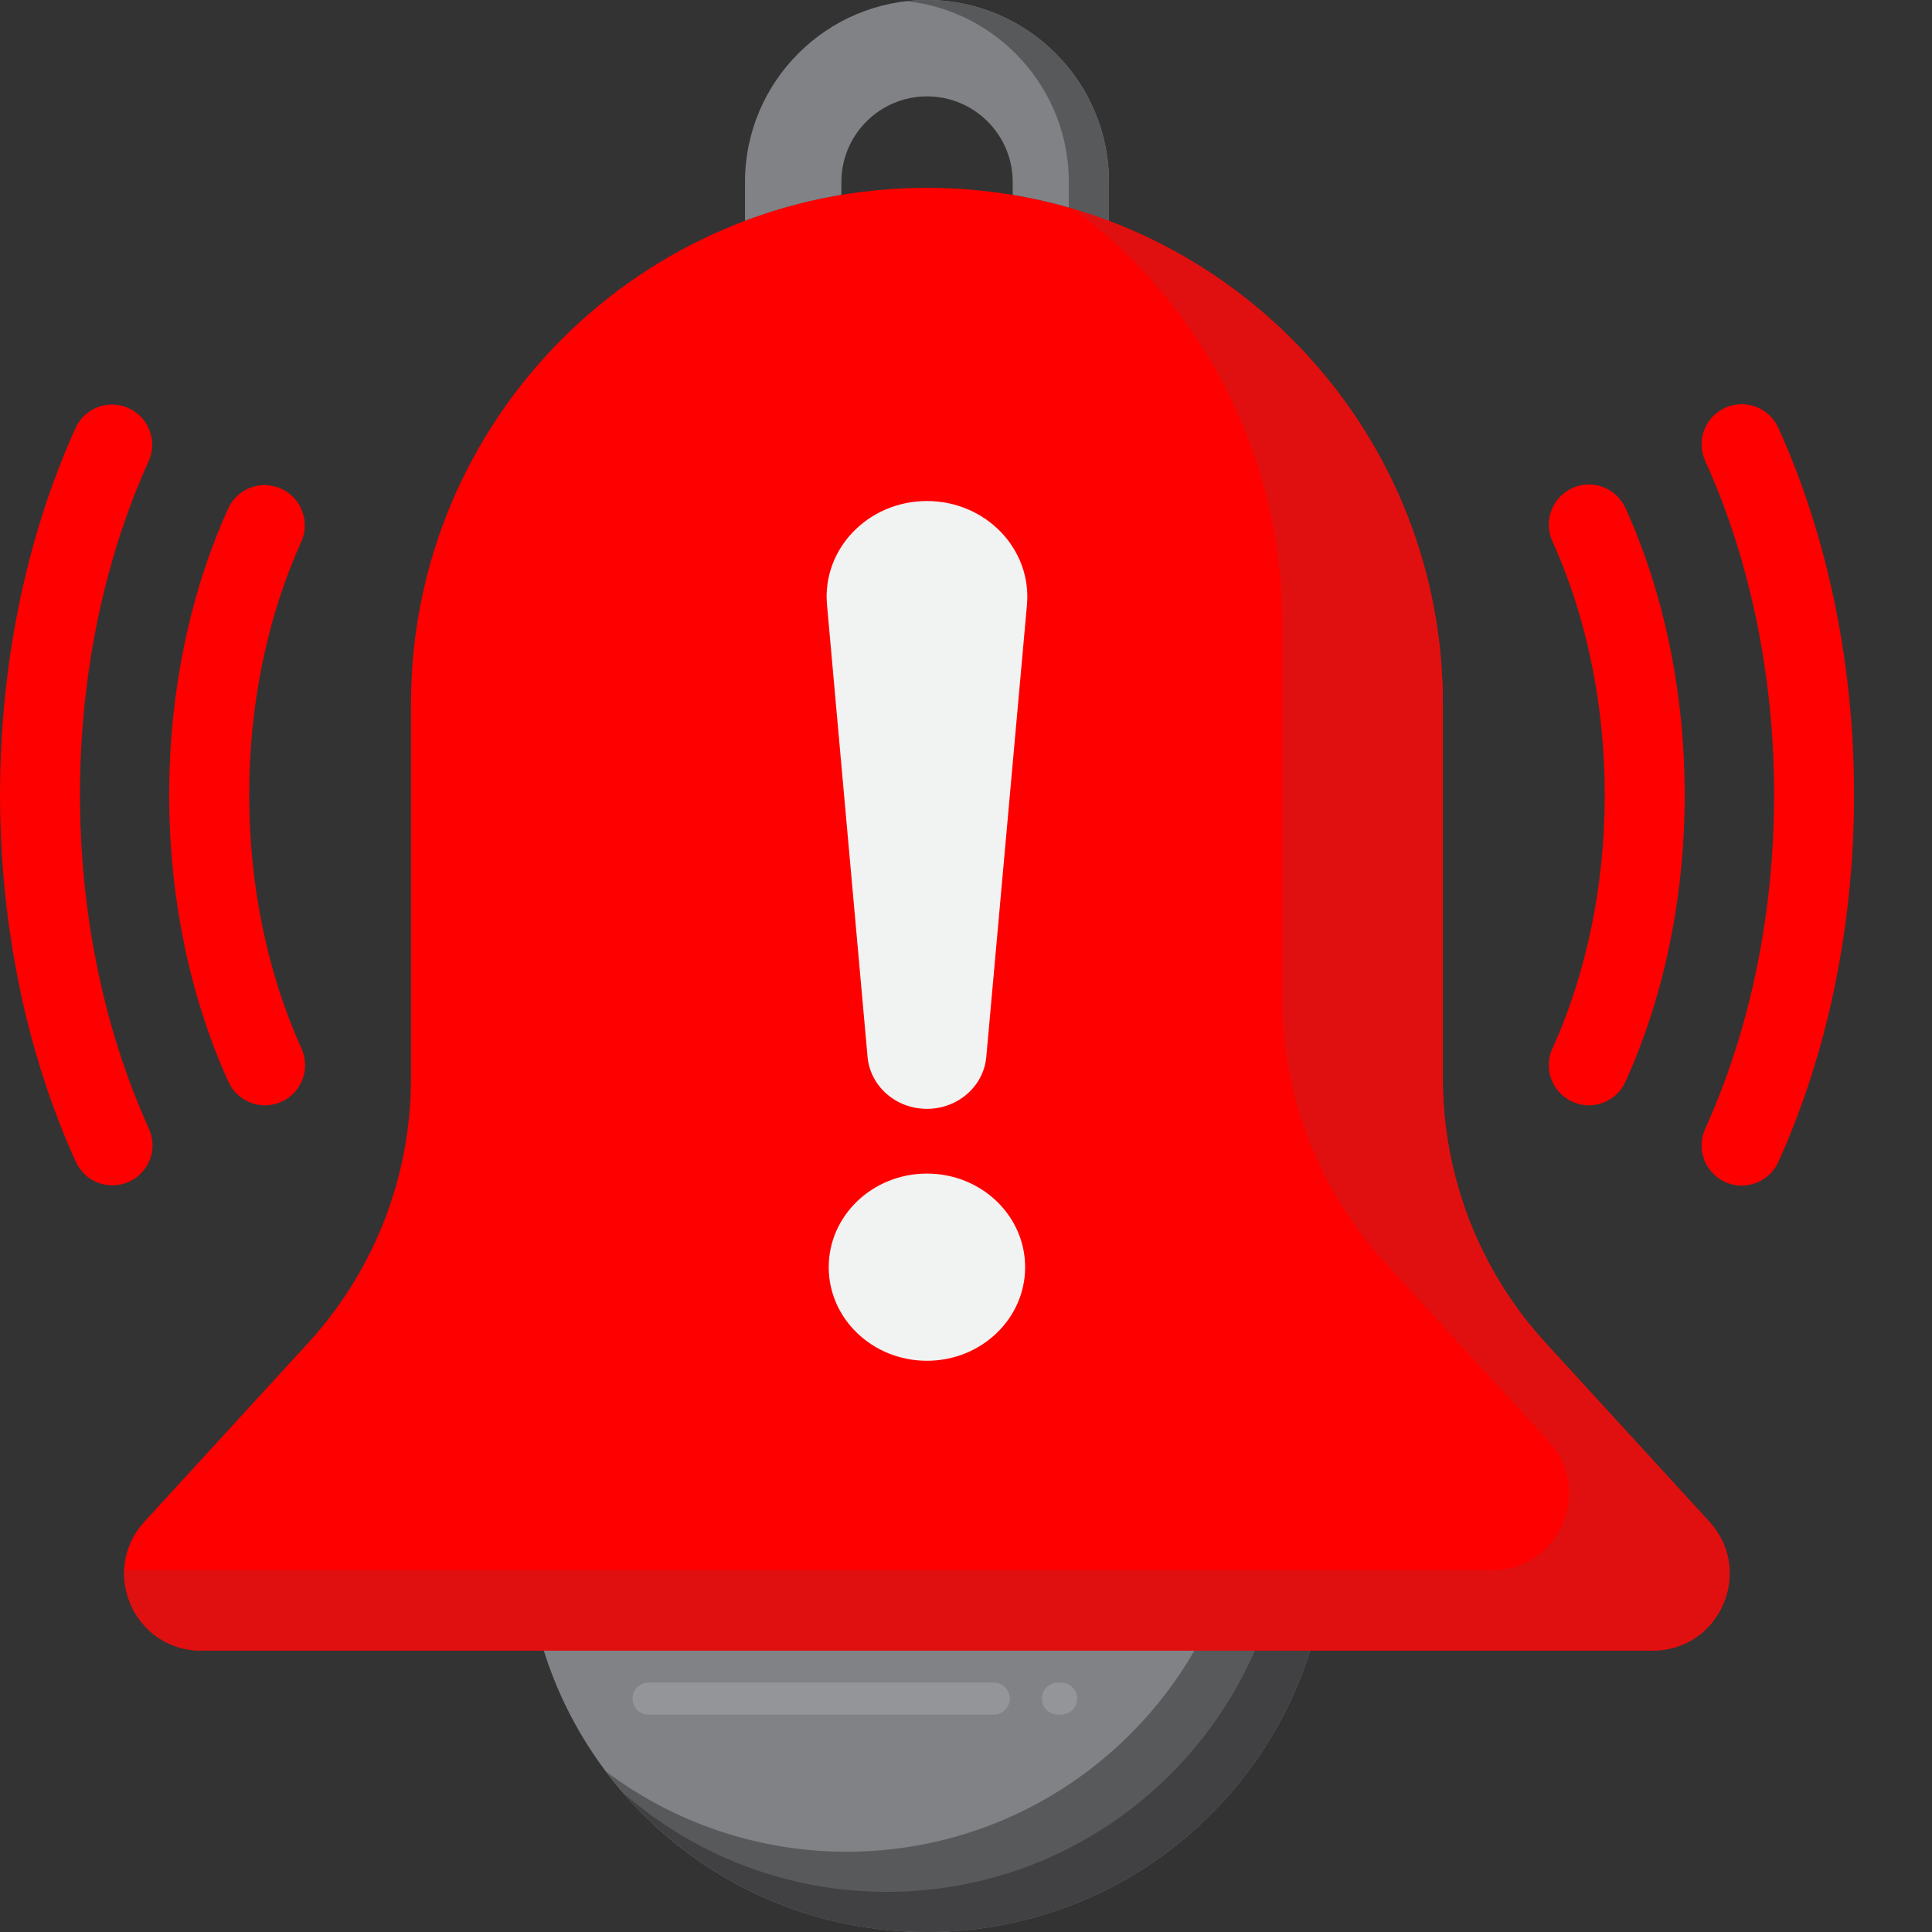 <svg width="18" height="18" viewBox="0 0 18 18" fill="none" xmlns="http://www.w3.org/2000/svg">
<rect x="0" y="0" width="18" height="18" fill="#333333" stroke="none"/>
<path d="M5.066 15.377C5.541 16.897 6.96 18 8.636 18C10.313 18 11.731 16.897 12.206 15.377H5.066Z" fill="#808285"/>
<path d="M11.129 15.377C10.483 16.497 9.274 17.252 7.888 17.252C7.079 17.253 6.291 16.99 5.645 16.504C6.327 17.412 7.413 18 8.636 18C10.313 18 11.731 16.897 12.206 15.377H11.129Z" fill="#58595B"/>
<path d="M11.692 15.377C11.116 16.7 9.798 17.626 8.263 17.626C7.325 17.626 6.469 17.28 5.812 16.71C6.498 17.5 7.509 18 8.637 18C10.313 18 11.731 16.897 12.206 15.377H11.692Z" fill="#414042"/>
<path d="M9.886 15.975H9.857C9.817 15.975 9.779 15.959 9.751 15.931C9.723 15.903 9.707 15.865 9.707 15.825C9.707 15.786 9.723 15.748 9.751 15.72C9.779 15.691 9.817 15.676 9.857 15.676H9.886C9.926 15.676 9.964 15.691 9.992 15.72C10.02 15.748 10.036 15.786 10.036 15.825C10.036 15.865 10.02 15.903 9.992 15.931C9.964 15.959 9.926 15.975 9.886 15.975ZM9.258 15.975H6.042C6.002 15.975 5.964 15.959 5.936 15.931C5.908 15.903 5.893 15.865 5.893 15.825C5.893 15.786 5.908 15.748 5.936 15.72C5.964 15.691 6.002 15.676 6.042 15.676H9.258C9.298 15.676 9.336 15.691 9.364 15.72C9.392 15.748 9.408 15.786 9.408 15.825C9.408 15.865 9.392 15.903 9.364 15.931C9.336 15.959 9.298 15.975 9.258 15.975Z" fill="#939598"/>
<path d="M7.839 1.817V1.695C7.839 1.255 8.197 0.898 8.637 0.898C9.077 0.898 9.435 1.255 9.435 1.695V1.817C9.741 1.868 10.041 1.949 10.332 2.059V1.695C10.332 0.761 9.572 0 8.637 0C7.702 0 6.941 0.761 6.941 1.695V2.059C7.232 1.949 7.533 1.868 7.839 1.817Z" fill="#808285"/>
<path d="M9.958 1.695V1.936C10.084 1.971 10.209 2.012 10.332 2.059V1.695C10.332 0.761 9.571 0 8.636 0C8.573 0 8.511 0.004 8.449 0.011C9.296 0.104 9.958 0.824 9.958 1.695Z" fill="#58595B"/>
<path d="M13.443 10.05V6.557C13.443 3.902 11.29 1.75 8.636 1.75C5.981 1.75 3.829 3.902 3.829 6.557V10.05C3.829 10.961 3.487 11.839 2.872 12.511L1.346 14.177C0.925 14.637 1.251 15.378 1.874 15.378H15.397C16.02 15.378 16.347 14.637 15.925 14.177L14.399 12.511C13.784 11.839 13.443 10.961 13.443 10.05Z" fill="#FF0000"/>
<path d="M15.925 14.177L14.399 12.511C13.784 11.839 13.442 10.961 13.442 10.05V6.557C13.442 4.378 11.992 2.539 10.004 1.949C11.182 2.825 11.946 4.228 11.946 5.809V9.302C11.946 10.213 12.288 11.092 12.903 11.764L14.429 13.43C14.85 13.889 14.524 14.63 13.901 14.63H1.157C1.142 15.009 1.434 15.378 1.874 15.378H15.397C16.02 15.378 16.346 14.637 15.925 14.177Z" fill="#E11010"/>
<path d="M14.803 10.298C14.741 10.298 14.68 10.282 14.625 10.252C14.57 10.222 14.523 10.179 14.489 10.126C14.456 10.074 14.435 10.014 14.431 9.951C14.426 9.889 14.437 9.826 14.463 9.77C15.114 8.334 15.114 6.478 14.463 5.042C14.443 4.997 14.431 4.949 14.43 4.9C14.428 4.851 14.436 4.802 14.454 4.756C14.471 4.71 14.497 4.668 14.531 4.632C14.564 4.596 14.605 4.567 14.649 4.547C14.694 4.527 14.742 4.515 14.791 4.514C14.841 4.512 14.889 4.52 14.935 4.538C14.981 4.555 15.024 4.581 15.059 4.615C15.095 4.648 15.124 4.689 15.144 4.733C15.88 6.357 15.88 8.455 15.144 10.078C15.115 10.144 15.067 10.199 15.006 10.238C14.946 10.277 14.875 10.298 14.803 10.298Z" fill="#FF0000"/>
<path d="M16.227 11.046C16.165 11.046 16.103 11.03 16.048 11C15.993 10.97 15.947 10.927 15.913 10.874C15.879 10.822 15.859 10.761 15.854 10.699C15.85 10.637 15.861 10.574 15.887 10.517C16.743 8.627 16.743 6.184 15.887 4.294C15.846 4.204 15.842 4.101 15.877 4.008C15.912 3.915 15.983 3.84 16.073 3.799C16.163 3.758 16.266 3.755 16.359 3.79C16.452 3.825 16.527 3.895 16.568 3.985C17.509 6.063 17.509 8.748 16.568 10.826C16.538 10.892 16.49 10.947 16.43 10.986C16.369 11.025 16.299 11.046 16.227 11.046ZM2.469 10.298C2.397 10.298 2.326 10.277 2.266 10.238C2.205 10.199 2.157 10.143 2.128 10.078C1.392 8.455 1.392 6.357 2.128 4.733C2.17 4.645 2.245 4.576 2.337 4.542C2.429 4.509 2.531 4.513 2.62 4.553C2.709 4.593 2.779 4.667 2.814 4.759C2.85 4.85 2.848 4.952 2.809 5.042C2.159 6.478 2.159 8.333 2.809 9.769C2.835 9.826 2.846 9.889 2.841 9.951C2.837 10.014 2.817 10.074 2.783 10.126C2.749 10.179 2.703 10.222 2.648 10.252C2.593 10.282 2.531 10.298 2.469 10.298Z" fill="#FF0000"/>
<path d="M1.047 11.043C0.975 11.043 0.905 11.023 0.844 10.984C0.784 10.945 0.736 10.889 0.706 10.824C-0.235 8.746 -0.235 6.061 0.706 3.983C0.748 3.894 0.823 3.826 0.915 3.792C1.007 3.759 1.109 3.762 1.198 3.803C1.288 3.843 1.357 3.917 1.393 4.009C1.428 4.1 1.426 4.202 1.387 4.292C0.531 6.182 0.531 8.625 1.387 10.515C1.413 10.572 1.424 10.634 1.42 10.697C1.415 10.759 1.395 10.819 1.361 10.872C1.327 10.925 1.281 10.968 1.226 10.998C1.171 11.028 1.109 11.043 1.047 11.043Z" fill="#FF0000"/>
<path d="M8.636 4.668C8.088 4.668 7.658 5.115 7.705 5.635L8.083 9.848C8.108 10.121 8.348 10.331 8.636 10.331C8.924 10.331 9.164 10.121 9.189 9.848L9.568 5.635C9.614 5.115 9.184 4.668 8.636 4.668ZM8.636 10.934C8.131 10.934 7.721 11.324 7.721 11.806C7.721 12.288 8.131 12.678 8.636 12.678C9.141 12.678 9.551 12.288 9.551 11.806C9.551 11.324 9.141 10.934 8.636 10.934Z" fill="#F1F2F2"/>
</svg>
